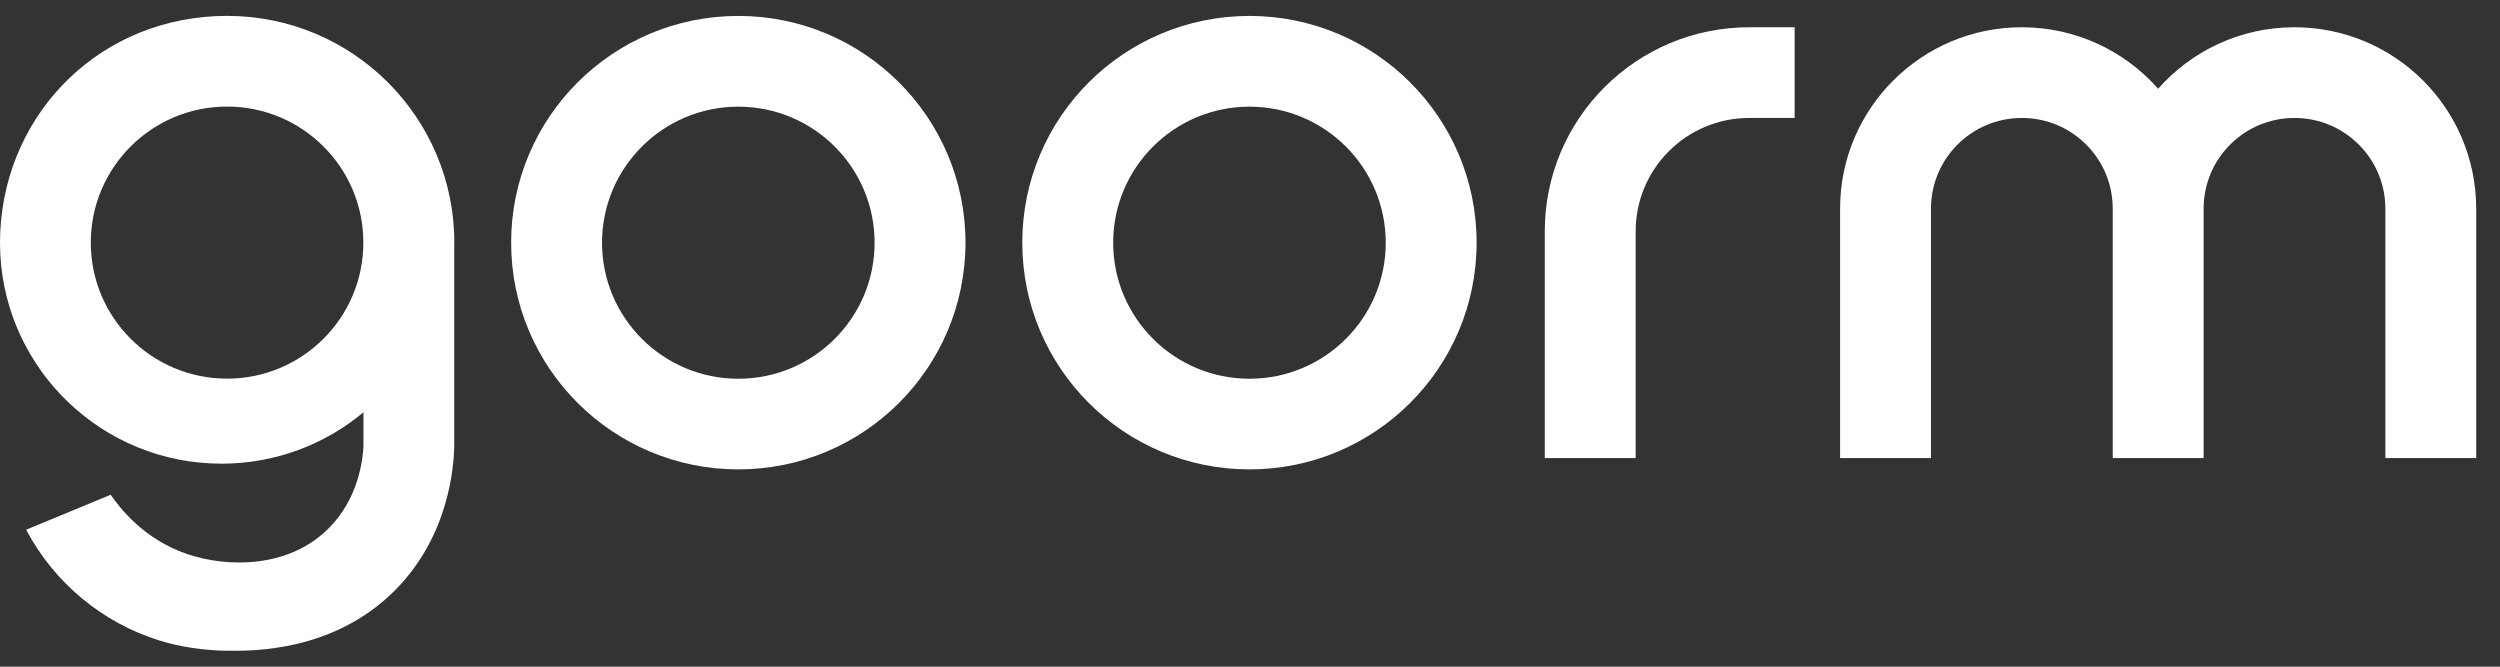 <svg width="105" height="28" viewBox="0 0 105 28" fill="none" xmlns="http://www.w3.org/2000/svg">
<rect x="0" y="0" width="105" height="28" fill="#333333" stroke="none"/>
<path d="M31.009 0.669C25.739 0.669 21.468 4.932 21.468 10.191C21.468 15.451 25.739 19.714 31.009 19.714C36.279 19.714 40.55 15.451 40.55 10.191C40.55 4.932 36.279 0.669 31.009 0.669ZM31.009 15.907C27.848 15.907 25.285 13.349 25.285 10.194C25.285 7.038 27.848 4.48 31.009 4.48C34.17 4.48 36.733 7.038 36.733 10.194C36.733 13.349 34.17 15.907 31.009 15.907Z" fill="white"/>
<path d="M52.477 0.669C47.207 0.669 42.936 4.932 42.936 10.191C42.936 15.451 47.207 19.714 52.477 19.714C57.747 19.714 62.018 15.451 62.018 10.191C62.018 4.932 57.747 0.669 52.477 0.669ZM52.477 15.907C49.316 15.907 46.753 13.349 46.753 10.194C46.753 7.038 49.316 4.48 52.477 4.48C55.638 4.48 58.201 7.038 58.201 10.194C58.201 13.349 55.638 15.907 52.477 15.907V15.907Z" fill="white"/>
<path d="M73.468 1.145C68.726 1.145 64.881 4.983 64.881 9.715V19.238H68.698V9.715C68.698 7.085 70.833 4.954 73.468 4.954H75.375V1.145H73.468Z" fill="white"/>
<path d="M104 8.764C104 4.556 100.582 1.145 96.366 1.145C94.085 1.145 92.04 2.144 90.642 3.727C89.245 2.146 87.197 1.145 84.918 1.145C80.703 1.145 77.284 4.556 77.284 8.764V19.238H81.101V8.764C81.101 6.659 82.809 4.954 84.918 4.954C87.027 4.954 88.735 6.659 88.735 8.764V19.238H92.552V8.764C92.552 6.659 94.26 4.954 96.368 4.954C98.477 4.954 100.185 6.659 100.185 8.764V19.238H104.002V8.764H104Z" fill="white"/>
<path d="M19.082 10.19C19.082 4.93 14.811 0.667 9.541 0.667C4.271 0.667 0.261 4.675 0.012 9.712C0.004 9.87 0 10.03 0 10.19C0 10.35 0.004 10.51 0.012 10.668C0.261 15.572 4.326 19.474 9.302 19.474C11.572 19.474 13.652 18.664 15.265 17.316V18.758C15.23 19.353 15.051 20.894 13.867 22.125C12.178 23.883 9.555 23.852 7.841 23.263C6.045 22.646 5.038 21.345 4.649 20.779L1.098 22.248C2.267 24.459 4.283 26.156 6.715 26.907C6.953 26.981 8.043 27.315 9.537 27.331C10.591 27.344 13.991 27.381 16.562 24.82C18.891 22.502 19.057 19.53 19.078 18.76V10.19H19.082ZM9.537 15.903C6.376 15.903 3.813 13.345 3.813 10.19C3.813 7.034 6.376 4.476 9.537 4.476C12.698 4.476 15.261 7.034 15.261 10.19C15.261 13.345 12.698 15.903 9.537 15.903V15.903Z" fill="white"/>
</svg>
